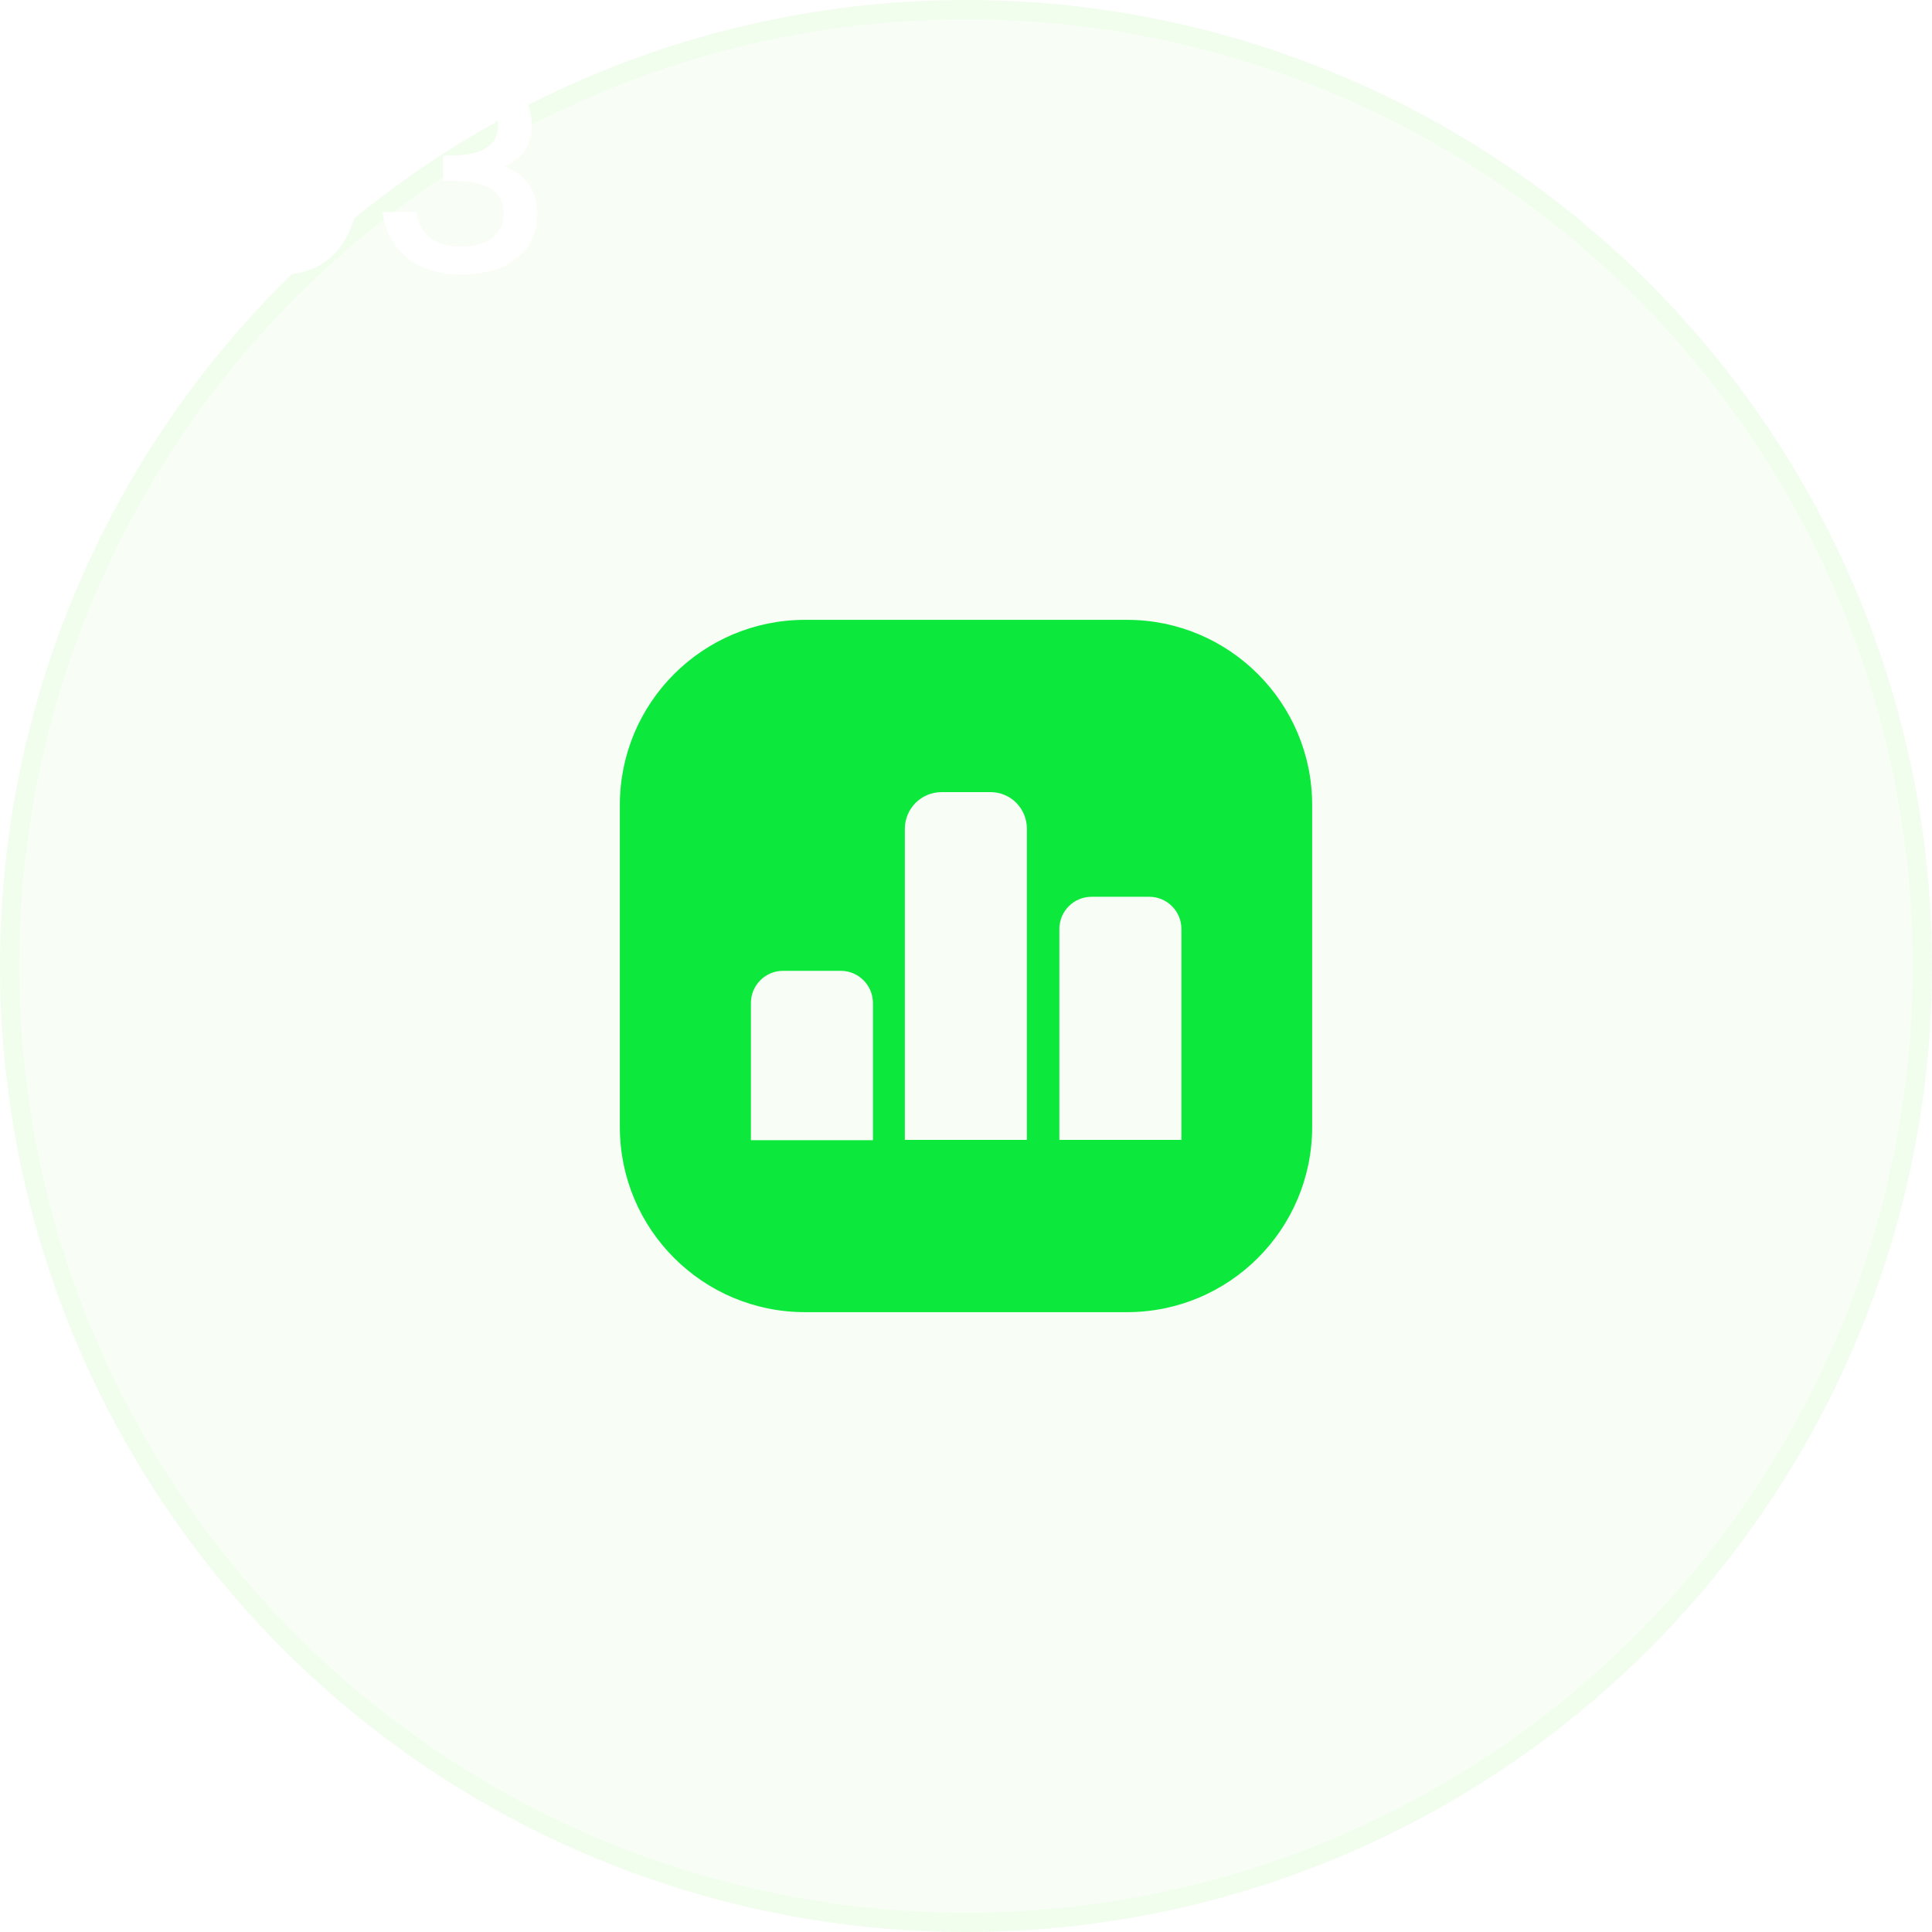 <svg width="100" height="100" viewBox="0 0 100 100" fill="none" xmlns="http://www.w3.org/2000/svg">
<g filter="url(#filter0_b_104_2199)">
<circle cx="50" cy="50" r="50" fill="#B6F3A5" fill-opacity="0.1"/>
<circle cx="50" cy="50" r="49.5" stroke="#B6F3A5" stroke-opacity="0.1"/>
</g>
<path fill-rule="evenodd" clip-rule="evenodd" d="M41.667 32.083C36.374 32.083 32.083 36.374 32.083 41.667V58.333C32.083 63.626 36.374 67.917 41.667 67.917H58.333C63.626 67.917 67.917 63.626 67.917 58.333V41.667C67.917 36.374 63.626 32.083 58.333 32.083H41.667ZM56.5 46.417C55.58 46.417 54.833 47.163 54.833 48.083V59H61.15V48.083C61.15 47.163 60.404 46.417 59.483 46.417H56.5ZM38.867 51.917C38.867 50.996 39.613 50.25 40.533 50.25H43.517C44.437 50.25 45.183 50.996 45.183 51.917V59.017H38.867V51.917ZM48.735 41H51.269C52.319 41 53.152 41.85 53.152 42.9V59H46.835V42.9C46.835 41.85 47.685 41 48.735 41Z" fill="#0CE93C"/>
<g filter="url(#filter1_b_104_2199)">
<path d="M14.608 14.208C12.032 14.208 10.544 12.224 10.544 8.864C10.544 5.424 12.064 3.504 14.608 3.504C17.168 3.504 18.656 5.488 18.656 8.864C18.656 12.304 17.136 14.208 14.608 14.208ZM14.608 12.752C16.096 12.752 16.912 11.376 16.912 8.864C16.912 6.368 16.08 4.96 14.608 4.96C13.12 4.96 12.288 6.336 12.288 8.864C12.288 11.328 13.12 12.752 14.608 12.752ZM27.811 11.104C27.811 12.848 26.467 14.208 23.875 14.208C21.571 14.208 20.083 12.992 19.795 10.976H21.539C21.715 12.08 22.451 12.768 23.859 12.768C25.299 12.768 26.067 12.128 26.067 11.024C26.067 10.208 25.619 9.36 23.427 9.36H22.931V8.048H23.331C25.427 8.048 25.779 7.184 25.779 6.512C25.779 5.536 25.123 4.944 23.891 4.944C22.595 4.944 21.923 5.6 21.731 6.688H20.019C20.291 4.72 21.683 3.504 23.907 3.504C26.275 3.504 27.523 4.8 27.523 6.496C27.523 7.456 27.123 8.176 26.131 8.608C27.347 9.12 27.811 10.016 27.811 11.104Z" fill="white"/>
</g>
<defs>
<filter id="filter0_b_104_2199" x="-34" y="-34" width="168" height="168" filterUnits="userSpaceOnUse" color-interpolation-filters="sRGB">
<feFlood flood-opacity="0" result="BackgroundImageFix"/>
<feGaussianBlur in="BackgroundImageFix" stdDeviation="17"/>
<feComposite in2="SourceAlpha" operator="in" result="effect1_backgroundBlur_104_2199"/>
<feBlend mode="normal" in="SourceGraphic" in2="effect1_backgroundBlur_104_2199" result="shape"/>
</filter>
<filter id="filter1_b_104_2199" x="-13.456" y="-20.496" width="65.267" height="58.704" filterUnits="userSpaceOnUse" color-interpolation-filters="sRGB">
<feFlood flood-opacity="0" result="BackgroundImageFix"/>
<feGaussianBlur in="BackgroundImageFix" stdDeviation="12"/>
<feComposite in2="SourceAlpha" operator="in" result="effect1_backgroundBlur_104_2199"/>
<feBlend mode="normal" in="SourceGraphic" in2="effect1_backgroundBlur_104_2199" result="shape"/>
</filter>
</defs>
</svg>
